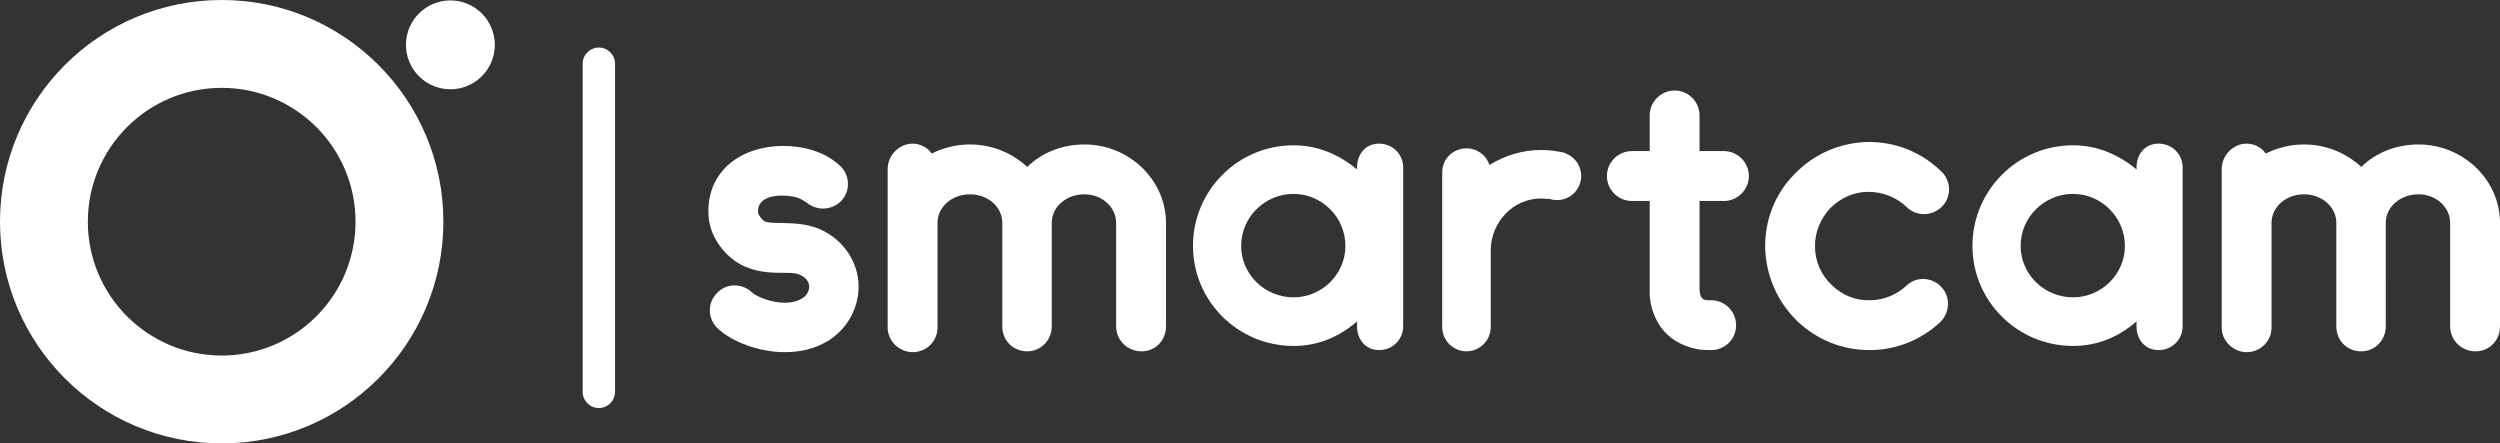 <?xml version="1.0" encoding="utf-8"?>
<!-- Generator: Adobe Illustrator 16.0.0, SVG Export Plug-In . SVG Version: 6.00 Build 0)  -->
<!DOCTYPE svg PUBLIC "-//W3C//DTD SVG 1.1//EN" "http://www.w3.org/Graphics/SVG/1.1/DTD/svg11.dtd">
<svg version="1.1" id="Capa_1" xmlns="http://www.w3.org/2000/svg" xmlns:xlink="http://www.w3.org/1999/xlink" x="0px" y="0px"
	 width="268.782px" height="47.67px" viewBox="0 0 268.782 47.67" enable-background="new 0 0 268.782 47.67" xml:space="preserve">
<rect x="0" y="0" width="268.782" height="47.67" fill="#333333" stroke="none"/>
<path fill-rule="evenodd" clip-rule="evenodd" fill="#FFFFFF" d="M64.384,5.111L64.384,5.111c0.96,0,1.743,0.784,1.743,1.742v35.272
	c0,0.959-0.783,1.742-1.742,1.742h-0.001c-0.958,0-1.742-0.783-1.742-1.742V6.854C62.642,5.896,63.426,5.111,64.384,5.111"/>
<path fill-rule="evenodd" clip-rule="evenodd" fill="#FFFFFF" d="M168.299,16.468c-0.85-0.225-1.733-0.342-2.637-0.342
	c-2,0-3.912,0.608-5.521,1.608c-0.348-1.043-1.304-1.782-2.478-1.782c-1.435,0-2.607,1.13-2.607,2.564v16.647
	c0,1.435,1.173,2.607,2.607,2.607s2.608-1.173,2.608-2.607v-8.215c0-3.086,2.434-5.607,5.39-5.607c0.261,0,0.521,0.02,0.776,0.059
	L168.299,16.468z"/>
<path fill-rule="evenodd" clip-rule="evenodd" fill="#FFFFFF" d="M167.401,16.324c1.434,0,2.596,1.161,2.596,2.594
	s-1.162,2.595-2.596,2.595c-1.432,0-2.594-1.162-2.594-2.595S165.97,16.324,167.401,16.324"/>
<path fill-rule="evenodd" clip-rule="evenodd" fill="#FFFFFF" d="M84.36,37.861c-2.858,0-5.717-1.161-7.19-2.545
	c-1.071-0.983-1.161-2.68-0.134-3.752c0.982-1.117,2.68-1.161,3.751-0.179c0.805,0.759,3.797,1.786,5.493,0.67
	c0.447-0.269,0.715-0.759,0.715-1.251c0-0.625-0.536-1.071-0.982-1.25c-0.402-0.223-1.116-0.223-1.92-0.223
	c-1.072,0-2.278-0.045-3.528-0.492c-2.323-0.759-4.198-3.171-4.377-5.492c-0.223-2.814,0.982-4.556,2.01-5.539
	c2.233-2.054,5.493-2.366,7.86-1.965c1.786,0.313,3.126,0.938,4.242,1.965c1.072,0.983,1.161,2.68,0.179,3.752
	c-0.58,0.625-1.429,0.938-2.278,0.849c-0.401-0.045-0.803-0.179-1.16-0.402c-0.626-0.446-1.072-0.759-1.876-0.893
	c-1.34-0.224-3.841-0.134-3.662,1.786c0.045,0.223,0.446,0.805,0.804,0.938c0.446,0.135,1.116,0.135,1.831,0.135
	c1.161,0.045,2.635,0.045,4.109,0.715c2.456,1.115,4.063,3.527,4.063,6.117c0,2.278-1.161,4.422-3.081,5.717
	C87.71,37.504,86.058,37.861,84.36,37.861"/>
<path fill-rule="evenodd" clip-rule="evenodd" fill="#FFFFFF" d="M125.358,23.973c0-4.645-3.975-8.441-8.754-8.441
	c-2.456,0-4.6,0.894-6.163,2.412c-1.652-1.519-3.796-2.412-6.163-2.412c-1.474,0-2.857,0.357-4.108,0.982
	c-0.402-0.625-1.206-1.071-2.055-1.071c-1.429,0-2.68,1.251-2.68,2.724v17.061c0,1.429,1.251,2.635,2.68,2.635
	c1.52,0,2.68-1.206,2.68-2.635V23.973c0-1.742,1.563-3.082,3.483-3.082c1.921,0,3.483,1.34,3.483,3.082c0,0.045,0,0.089,0,0.133
	v0.18v10.807c0,1.52,1.162,2.681,2.68,2.681c1.43,0,2.635-1.161,2.635-2.681V24.285c0-0.045,0-0.09,0-0.18v-0.133
	c0-1.742,1.563-3.082,3.528-3.082c1.831,0,3.395,1.34,3.395,3.082c0,0.045,0,0.089,0,0.133v0.18v10.807
	c0,1.52,1.25,2.681,2.724,2.681c1.475,0,2.636-1.161,2.636-2.681V24.285c0-0.045,0-0.09,0-0.18V23.973z"/>
<path fill-rule="evenodd" clip-rule="evenodd" fill="#FFFFFF" d="M139.068,31.967c-3.082,0-5.627-2.457-5.627-5.538
	s2.545-5.583,5.627-5.583c3.037,0,5.582,2.502,5.582,5.583S142.105,31.967,139.068,31.967 M148.269,15.442
	c-1.474,0-2.367,1.161-2.367,2.546v0.223c-1.921-1.563-4.153-2.59-6.833-2.59c-5.984,0-10.808,4.867-10.808,10.808
	c0,5.939,4.823,10.763,10.808,10.763c2.68,0,4.912-0.982,6.833-2.635v0.535c0,1.385,0.894,2.546,2.367,2.546s2.59-1.161,2.59-2.546
	V17.988C150.858,16.604,149.742,15.442,148.269,15.442z"/>
<path fill-rule="evenodd" clip-rule="evenodd" fill="#FFFFFF" d="M183.974,32.279c-0.313,0-0.705,0.034-0.938-0.18
	c-0.304-0.277-0.313-0.792-0.313-1.16v-9.333h2.62c1.474,0,2.679-1.206,2.679-2.681c0-1.474-1.206-2.68-2.679-2.68h-2.62v-3.834
	c0-1.474-1.206-2.68-2.68-2.68s-2.68,1.208-2.68,2.68v3.834h-1.92c-1.474,0-2.68,1.206-2.68,2.68c0,1.475,1.205,2.681,2.68,2.681
	h1.92v9.958c0,1.385,0.621,2.996,1.519,4.02c1.022,1.165,2.456,1.786,3.93,2.01c0.402,0.044,0.76,0.044,1.161,0.044
	c1.474,0,2.68-1.161,2.68-2.679C186.653,33.484,185.447,32.279,183.974,32.279"/>
<path fill-rule="evenodd" clip-rule="evenodd" fill="#FFFFFF" d="M200.989,37.638c-2.948,0-5.672-1.116-7.771-3.126
	c-2.145-2.1-3.35-4.867-3.439-7.859c-0.045-2.947,1.027-5.807,3.171-7.95c2.055-2.144,4.823-3.35,7.815-3.438
	c2.992-0.045,5.806,1.072,7.949,3.171c1.072,0.982,1.117,2.724,0.09,3.751c-1.027,1.072-2.725,1.117-3.796,0.09
	c-1.116-1.072-2.591-1.652-4.153-1.652c-1.563,0-2.992,0.67-4.109,1.786c-1.027,1.116-1.652,2.591-1.607,4.153
	c0,1.519,0.67,3.037,1.786,4.064c1.116,1.116,2.591,1.697,4.109,1.652c1.474,0,2.858-0.581,3.93-1.563
	c1.027-1.027,2.769-0.938,3.751,0.134c1.027,1.072,0.938,2.77-0.134,3.797c-2.01,1.875-4.645,2.947-7.413,2.991H200.989z"/>
<path fill-rule="evenodd" clip-rule="evenodd" fill="#FFFFFF" d="M222.872,31.967c-3.081,0-5.627-2.457-5.627-5.538
	s2.546-5.583,5.627-5.583c3.037,0,5.583,2.502,5.583,5.583S225.909,31.967,222.872,31.967 M232.072,15.442
	c-1.474,0-2.367,1.161-2.367,2.546v0.223c-1.92-1.563-4.153-2.59-6.833-2.59c-5.984,0-10.808,4.867-10.808,10.808
	c0,5.939,4.823,10.763,10.808,10.763c2.68,0,4.913-0.982,6.833-2.635v0.535c0,1.385,0.894,2.546,2.367,2.546s2.59-1.161,2.59-2.546
	V17.988C234.662,16.604,233.546,15.442,232.072,15.442z"/>
<path fill-rule="evenodd" clip-rule="evenodd" fill="#FFFFFF" d="M268.782,23.973c0-4.645-3.975-8.441-8.753-8.441
	c-2.456,0-4.601,0.894-6.163,2.412c-1.652-1.519-3.797-2.412-6.163-2.412c-1.474,0-2.858,0.357-4.109,0.982
	c-0.401-0.625-1.205-1.071-2.054-1.071c-1.43,0-2.68,1.251-2.68,2.724v17.061c0,1.429,1.25,2.635,2.68,2.635
	c1.519,0,2.68-1.206,2.68-2.635V23.973c0-1.742,1.563-3.082,3.483-3.082c1.92,0,3.483,1.34,3.483,3.082c0,0.045,0,0.089,0,0.133
	v0.18v10.807c0,1.52,1.161,2.681,2.68,2.681c1.429,0,2.635-1.161,2.635-2.681V24.285c0-0.045,0-0.09,0-0.18v-0.133
	c0-1.742,1.563-3.082,3.528-3.082c1.83,0,3.394,1.34,3.394,3.082c0,0.045,0,0.089,0,0.133v0.18v10.807
	c0,1.52,1.251,2.681,2.725,2.681s2.635-1.161,2.635-2.681V24.285c0-0.045,0-0.09,0-0.18V23.973z"/>
<path fill-rule="evenodd" clip-rule="evenodd" fill="#FFFFFF" d="M23.834,9.445c7.947,0,14.391,6.443,14.391,14.39
	s-6.443,14.39-14.391,14.39c-7.946,0-14.39-6.443-14.39-14.39S15.888,9.445,23.834,9.445 M23.834,0
	c13.163,0,23.835,10.672,23.835,23.835C47.668,36.998,36.997,47.67,23.834,47.67S0,36.998,0,23.836C0,10.672,10.671,0,23.834,0z"/>
<path fill-rule="evenodd" clip-rule="evenodd" fill="#FFFFFF" d="M48.422,0.045c-2.638,0-4.776,2.14-4.776,4.777
	s2.139,4.776,4.776,4.776s4.777-2.139,4.777-4.776S51.06,0.045,48.422,0.045"/>
</svg>
